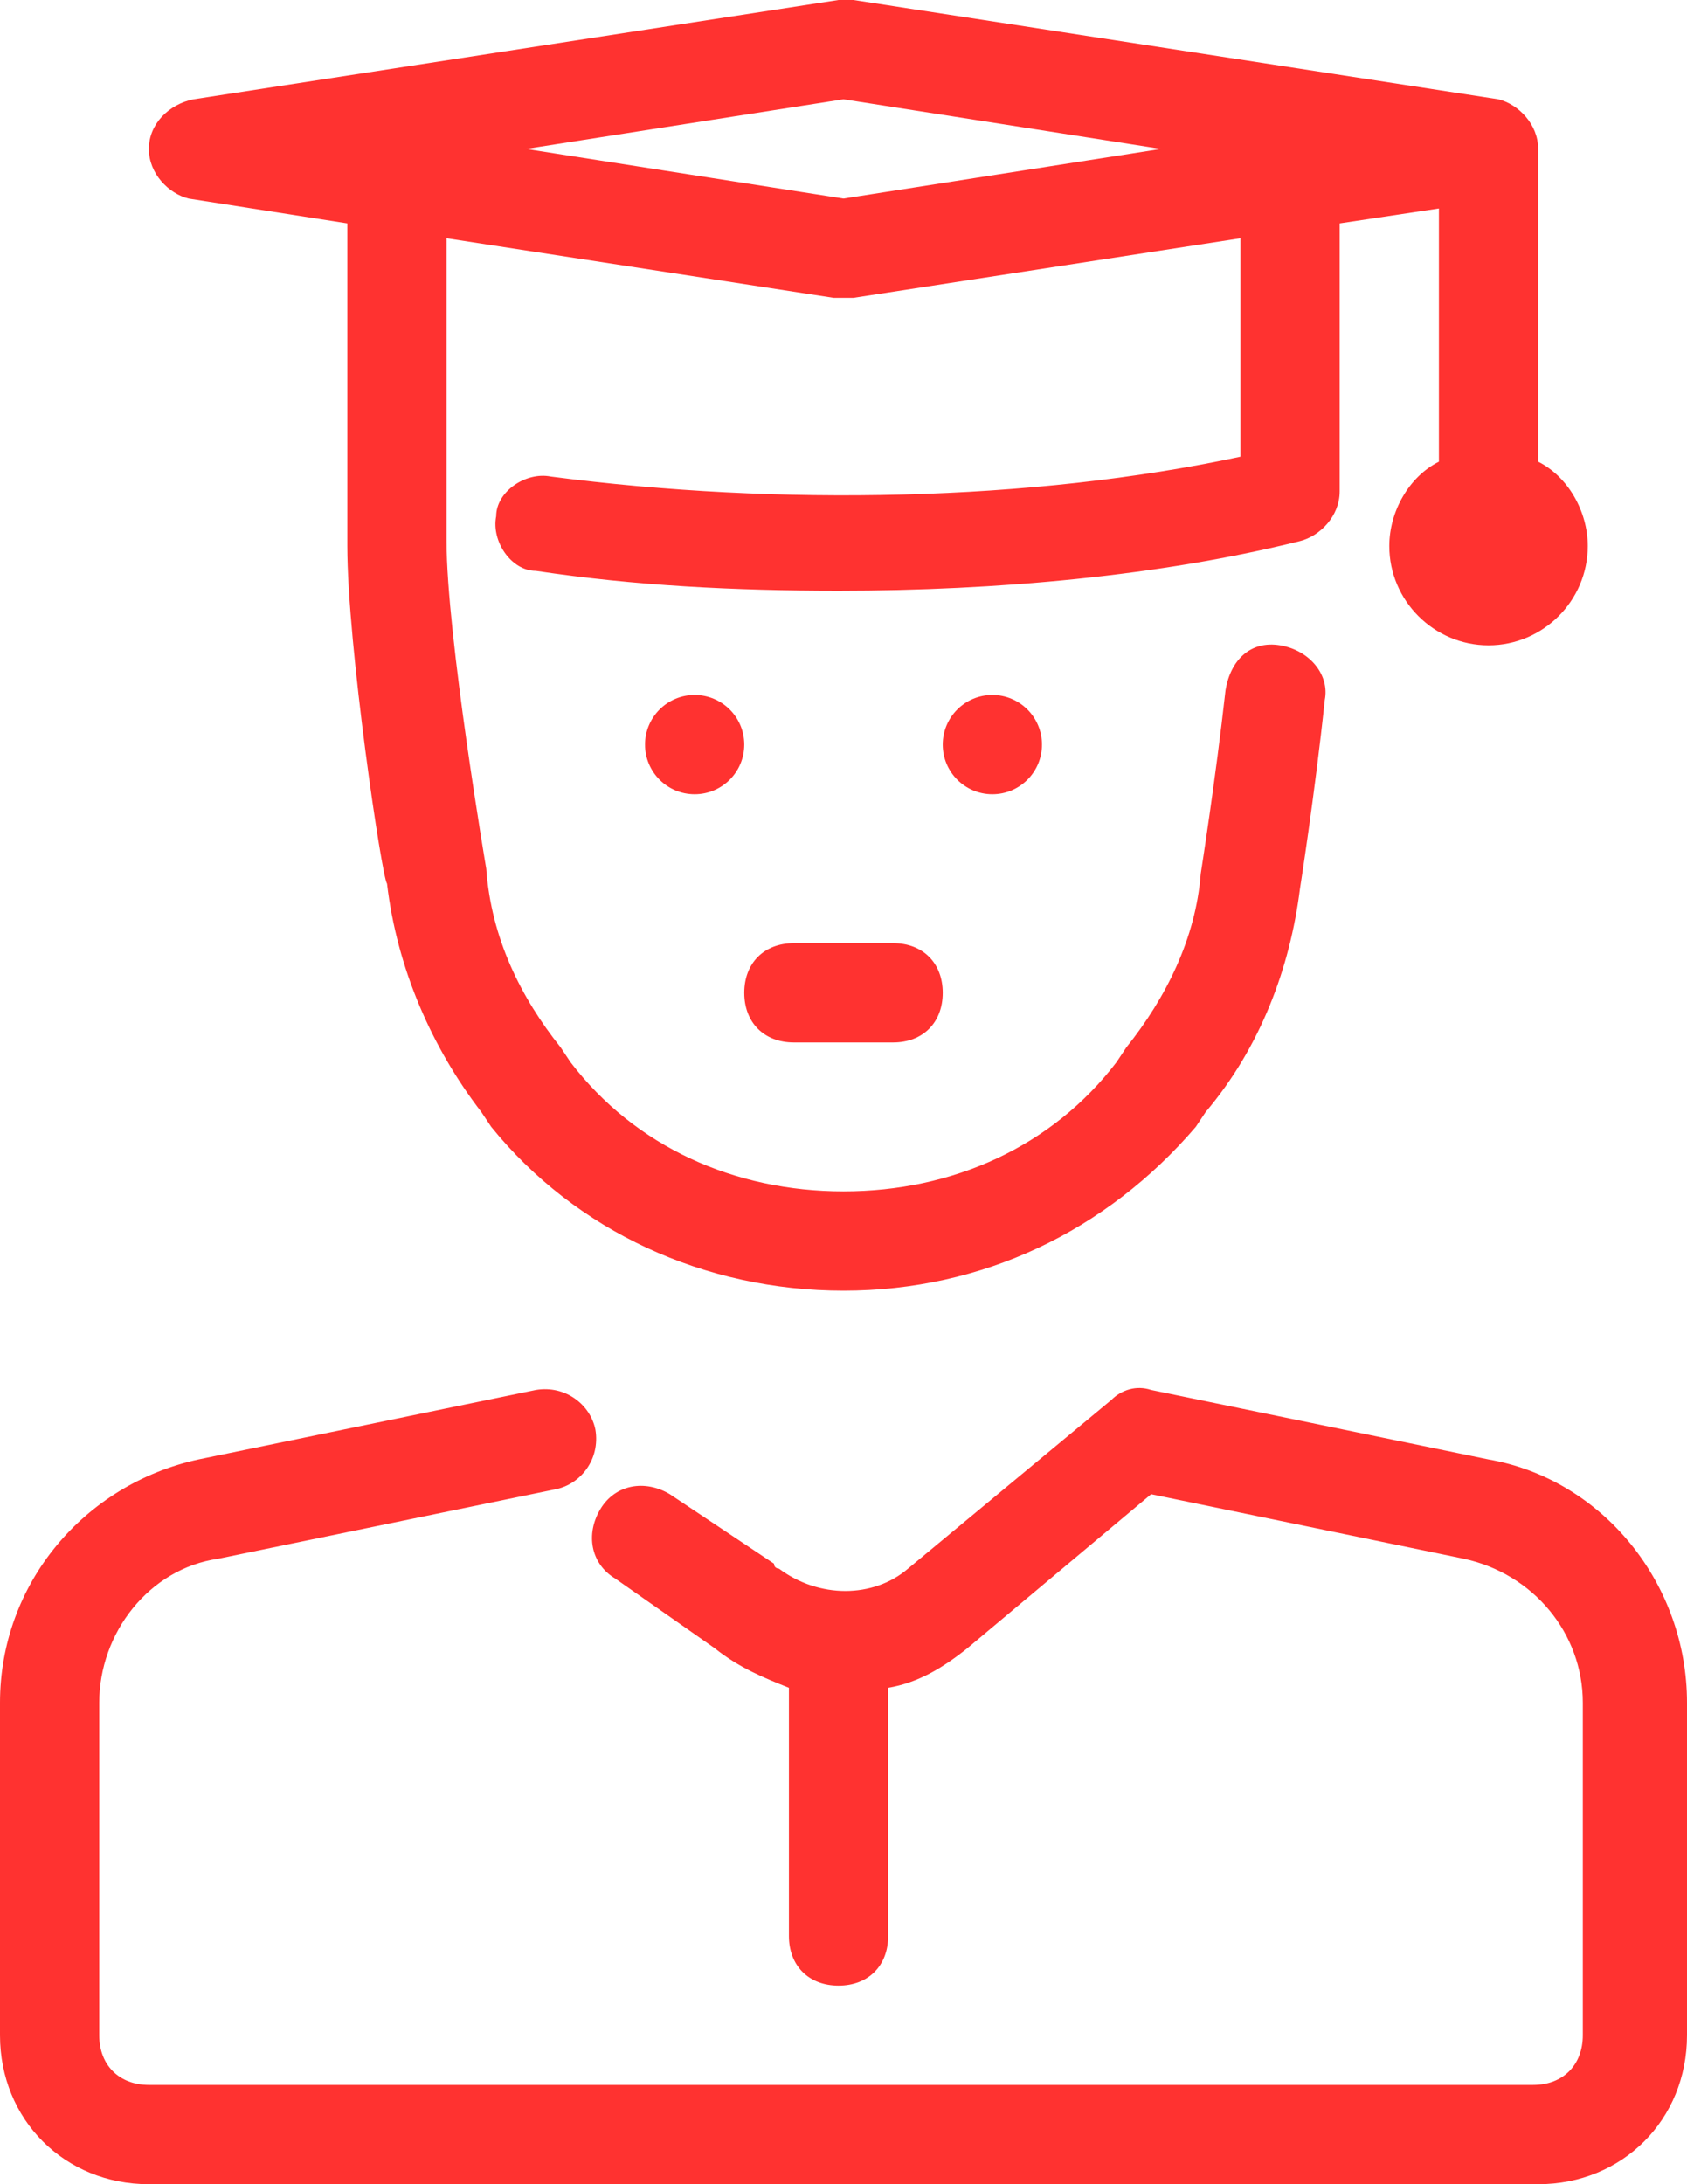 <svg width="34" height="44" viewBox="0 0 34 44" fill="none" xmlns="http://www.w3.org/2000/svg">
<circle cx="14" cy="15" r="1" fill="#FF3230"/>
<circle cx="20" cy="15" r="1" fill="#FF3230"/>
<path fill-rule="evenodd" clip-rule="evenodd" d="M3.8 4L7 4.5V11C7 13 7.7 17.7 7.8 17.8C8 19.5 8.7 21.1 9.7 22.4L9.9 22.7C11.6 24.8 14.2 26 17 26C19.8 26 22.3 24.8 24.1 22.7L24.3 22.4C25.4 21.1 26 19.5 26.2 17.9C26.2 17.9 26.5 16 26.7 14.1C26.8 13.6 26.4 13.1 25.8 13C25.2 12.9 24.8 13.3 24.7 13.9C24.5 15.7 24.2 17.6 24.2 17.6C24.1 18.9 23.5 20.1 22.7 21.1L22.5 21.4C21.2 23.1 19.2 24 17 24C14.8 24 12.8 23.1 11.5 21.4L11.3 21.1C10.5 20.1 9.9 18.9 9.8 17.5C9.8 17.5 9 12.8 9 10.9V4.8L16.8 6H17H17.2L25 4.8V9.2C20.8 10.1 15.7 10.2 11.1 9.6C10.6 9.5 10 9.9 10 10.4C9.9 10.9 10.3 11.5 10.8 11.5C12.8 11.8 14.8 11.9 16.9 11.9C20.1 11.9 23.4 11.6 26.2 10.9C26.6 10.8 27 10.4 27 9.9V4.5L29 4.2V9.3C28.4 9.6 28 10.3 28 11C28 12.1 28.9 13 30 13C31.1 13 32 12.1 32 11C32 10.3 31.6 9.6 31 9.3V3C31 2.5 30.6 2.1 30.2 2L17.2 0H16.9L3.9 2C3.4 2.1 3 2.5 3 3C3 3.5 3.4 3.9 3.8 4ZM17 2L23.4 3L17 4L10.6 3L17 2ZM23.2 28L30 29.4C32.3 29.8 34 31.9 34 34.3V41C34 42.7 32.7 44 31 44H3C1.3 44 0 42.7 0 41V34.3C0 31.9 1.7 29.9 4 29.4L10.8 28C11.4 27.9 11.9 28.3 12 28.8C12.1 29.4 11.7 29.9 11.2 30L4.4 31.4C3 31.6 2 32.9 2 34.3V41C2 41.6 2.4 42 3 42H30.9C31.5 42 31.9 41.6 31.9 41V34.3C31.9 32.9 30.9 31.7 29.5 31.4L23.2 30.1L19.5 33.2C19 33.6 18.5 33.9 17.9 34V39C17.9 39.6 17.5 40 16.9 40C16.3 40 15.9 39.6 15.9 39V34C15.4 33.8 14.9 33.6 14.4 33.2L12.4 31.8C11.9 31.5 11.8 30.9 12.1 30.4C12.4 29.9 13 29.8 13.5 30.1L15.6 31.5C15.6 31.6 15.7 31.6 15.7 31.6C16.5 32.2 17.6 32.2 18.3 31.6L22.4 28.2C22.6 28 22.9 27.9 23.2 28Z" fill="#FF3230"/>
<path d="M16 21H18C18.6 21 19 20.6 19 20C19 19.4 18.6 19 18 19H16C15.4 19 15 19.4 15 20C15 20.6 15.4 21 16 21Z" fill="#FF3230"/>
</svg>
